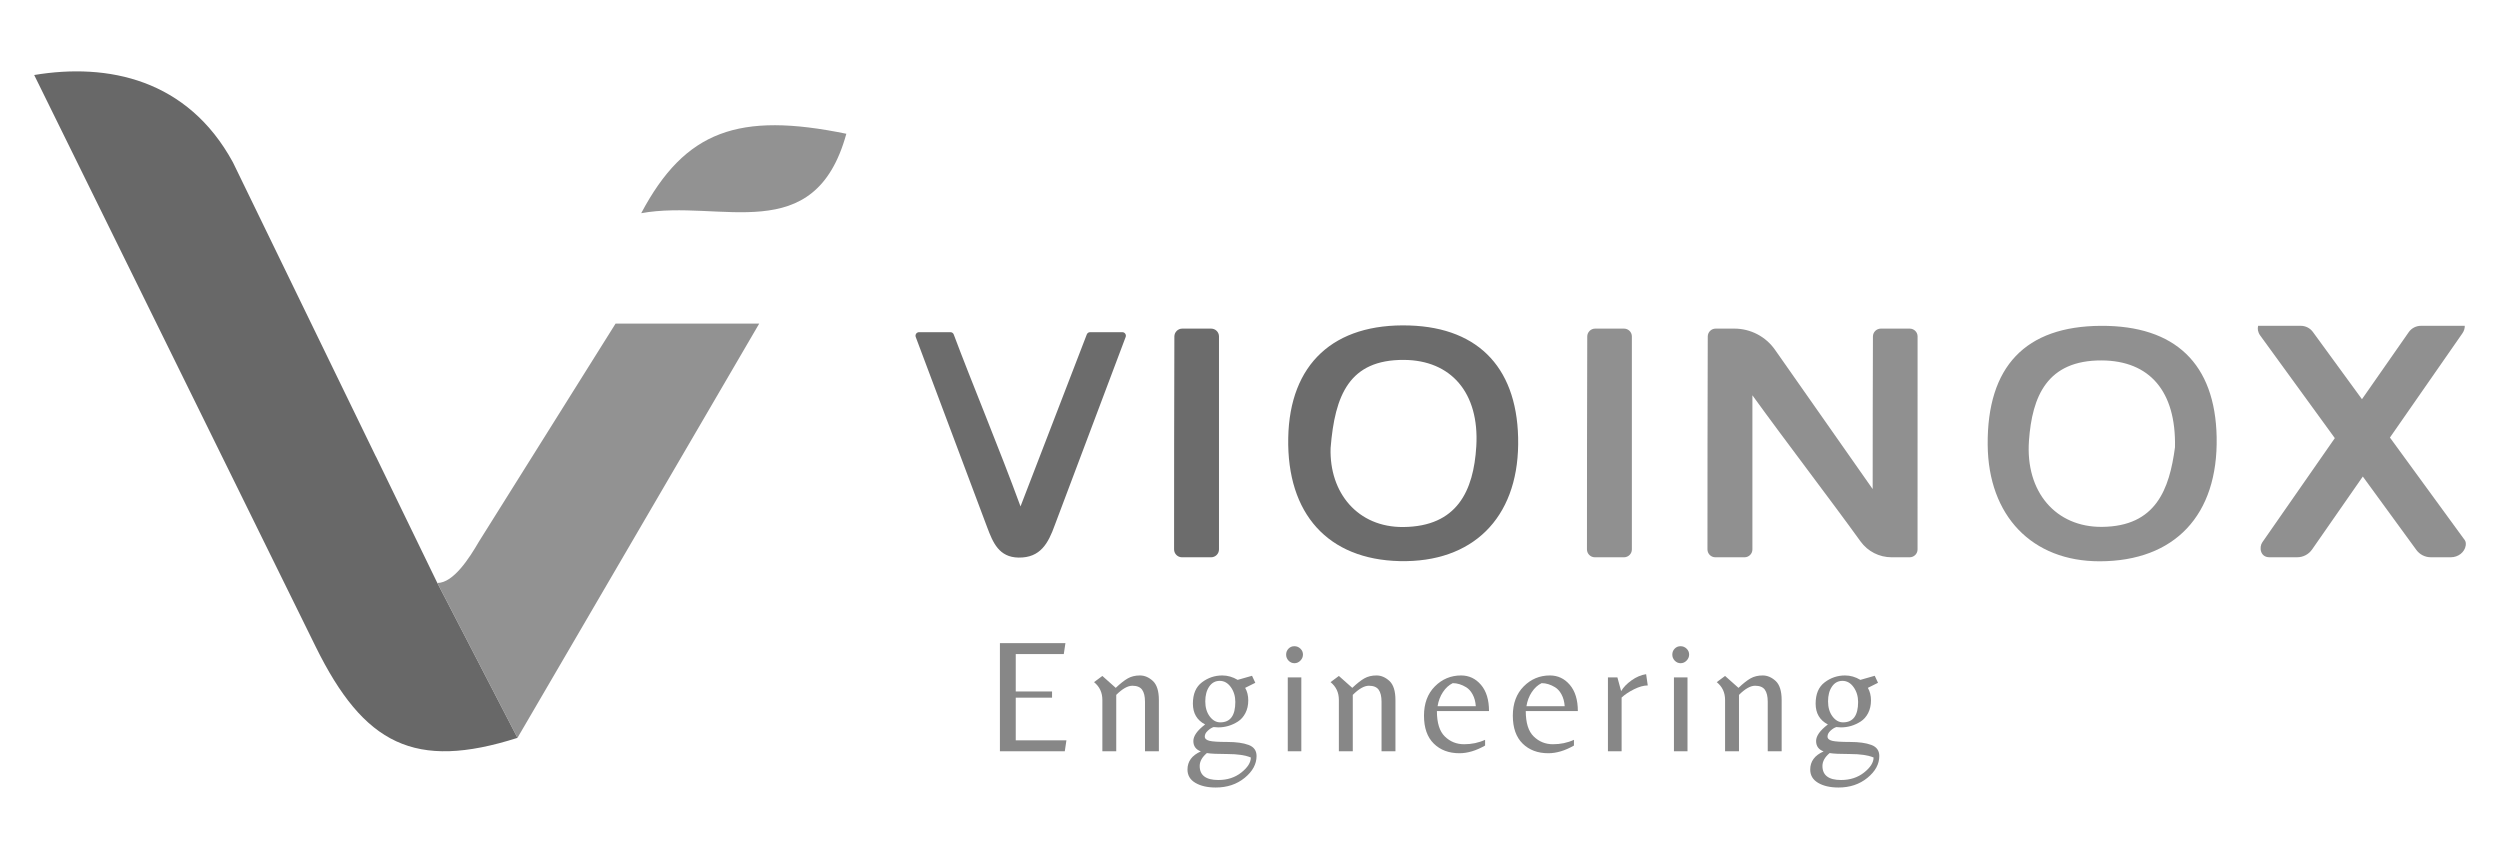 <?xml version="1.0" encoding="utf-8"?>
<!-- Generator: Adobe Illustrator 26.0.2, SVG Export Plug-In . SVG Version: 6.00 Build 0)  -->
<svg version="1.1" id="Layer_1" xmlns="http://www.w3.org/2000/svg" xmlns:xlink="http://www.w3.org/1999/xlink" x="0px" y="0px"
	 viewBox="0 0 855.57 293.94" style="enable-background:new 0 0 855.57 293.94;" xml:space="preserve">
<style type="text/css">
	.st0{fill:#929292;}
	.st1{fill:#6C6C6C;}
	.st2{fill:#909090;}
	.st3{fill:#686868;}
	.st4{fill:#878787;}
</style>
<g id="Vioinox_00000158018340213682255870000009867967913912516246_">
	<path class="st0" d="M210.67,110.74l-46.8,74.67c-3.2,5.5-8.66,14.1-14.19,14.1l27.42,53l82.73-141.77H210.67z"/>
	<g>
		<path class="st1" d="M371.93,114.45l-22.68,58.86c-7.13-19.51-17.01-43.19-22.86-58.86c-0.18-0.48-0.62-0.77-1.13-0.77h-10.73
			c-0.85,0-1.44,0.85-1.14,1.65l24.45,65.13c1.95,5.17,4,10.27,10.76,10.36c7.49,0.1,10.15-4.94,12.37-11.09l24.26-64.4
			c0.3-0.8-0.29-1.65-1.14-1.65h-11.01C372.57,113.67,372.11,113.98,371.93,114.45z"/>
	</g>
	<path class="st0" d="M219.44,72.96c15.05-28.34,33.42-34.73,70.2-27.18C278.79,85.25,246.62,68.03,219.44,72.96z"/>
	<path class="st1" d="M417.17,115.12c-0.01-1.49-1.22-2.66-2.71-2.66h-9.85c-1.49,0-2.7,1.2-2.71,2.69
		c-0.09,19.22-0.09,53.64-0.1,72.86c0,1.5,1.21,2.71,2.71,2.71h9.95c1.49,0,2.7-1.19,2.71-2.68L417.17,115.12z"/>
	<path class="st2" d="M558.47,115.12c-0.01-1.49-1.22-2.66-2.71-2.66h-9.85c-1.49,0-2.7,1.2-2.71,2.69
		c-0.09,19.22-0.09,53.64-0.1,72.86c0,1.5,1.21,2.71,2.71,2.71h9.95c1.49,0,2.71-1.19,2.71-2.68L558.47,115.12z"/>
	<path class="st2" d="M656.25,115.12c-0.01-1.49-1.22-2.66-2.71-2.66l-9.86,0c-1.49,0-2.7,1.2-2.71,2.69
		c-0.06,13.44-0.08,34.31-0.09,52.23l-33.43-47.68c-3.18-4.54-8.37-7.24-13.92-7.24l-6.38,0c-1.49,0-2.7,1.2-2.71,2.69
		c-0.09,19.22-0.09,53.65-0.1,72.87c0,1.49,1.21,2.7,2.7,2.7l9.97,0c1.49,0,2.71-1.19,2.71-2.68l0-52.76
		c11.31,15.66,26.64,35.64,37.02,50.03c2.46,3.41,6.41,5.41,10.62,5.41l6.17,0c1.49,0,2.71-1.19,2.71-2.68L656.25,115.12z"/>
	<path class="st2" d="M758.6,149.58c-0.5-25.06-14.14-38.19-39.57-38.07c-25.88,0.12-39.01,13.9-38.79,40.72
		c0.2,24.31,15.17,39.88,38.32,39.86C744.27,192.06,759.13,176.28,758.6,149.58z M744.34,153.08c-1.92,14.34-6.48,27.06-24.96,27.23
		c-15.71,0.15-26.29-11.84-25.01-29.53c1.08-15.02,6.11-27.53,24.91-27.43C735.65,123.45,744.76,133.88,744.34,153.08z"/>
	<path class="st1" d="M482.36,111.39c-25.93-0.83-41.02,13.17-41.49,38.48c-0.49,26.03,13.64,41.62,38.19,42.16
		c24.86,0.55,40.24-14.63,40.5-39.97C519.82,126.65,506.58,112.16,482.36,111.39z M505.23,152.74c-0.92,15.32-6.6,27.44-24.95,27.62
		c-15.63,0.15-25.39-11.72-24.91-27.03c1.45-18.2,6.44-30.27,25.1-30.16C496.53,123.26,506.33,134.37,505.23,152.74z"/>
	<path class="st3" d="M149.67,199.52l-21.01-43.28c-0.03-0.03-0.05-0.07-0.08-0.11L79.72,55.57c-15.5-28.49-42.79-34.11-68.02-29.9
		l76.12,154.59l0,0.01h0l20.23,41.08c16.5,33.46,33.91,42.37,69.04,31.17C167.95,234.85,158.81,217.18,149.67,199.52z"/>
	<path class="st2" d="M843.51,184.84l-25.61-35.1l24.82-35.69c0.57-0.83,0.82-1.74,0.79-2.55h-14.97c-1.68,0-3.24,0.8-4.21,2.18
		c-4.82,6.9-10.32,14.78-16,22.94l-16.79-23.01c-0.97-1.33-2.51-2.11-4.16-2.11H772.8c-0.29,0.98-0.09,2.22,0.7,3.31
		c6.8,9.39,16.05,22.1,25.54,35.13c-9.21,13.23-18.19,26.13-24.81,35.65c-1.15,1.65-0.76,5.12,2.43,5.12h9.52
		c2.02,0,3.9-0.99,5.06-2.64l17.38-24.99c6.59,9.04,12.95,17.76,18.32,25.12c1.15,1.58,2.99,2.51,4.95,2.51h6.88
		c2.43,0,4.71-1.65,5.07-4.06C843.93,185.97,843.86,185.33,843.51,184.84z"/>
	<g>
		<polygon class="st4" points="347.62,253.36 347.62,238.76 360.04,238.76 360.04,236.64 347.62,236.64 347.62,223.84 
			364.06,223.84 364.62,220.09 342.2,220.09 342.2,257.1 364.4,257.1 364.96,253.36 		"/>
		<path class="st4" d="M385.95,232.17c1.18-0.67,2.56-1.01,4.17-1.01c1.6,0,3.08,0.64,4.44,1.9c1.36,1.27,2.04,3.45,2.04,6.54v17.5
			h-4.75v-16.94c0-1.83-0.33-3.2-0.98-4.11c-0.65-0.91-1.77-1.37-3.35-1.37c-1.58,0-3.42,1.04-5.51,3.13v19.29h-4.75v-17.56
			c0-2.54-0.95-4.56-2.85-6.09l2.85-2.12l4.58,4.08C383.4,233.92,384.77,232.84,385.95,232.17z"/>
		<path class="st4" d="M412.31,252.07c0,0.71,0.53,1.19,1.59,1.46c1.06,0.26,3.1,0.39,6.12,0.39c3.02,0,5.44,0.33,7.27,1.01
			c1.83,0.67,2.74,1.94,2.74,3.8c0,2.76-1.35,5.25-4.05,7.46c-2.7,2.21-6.01,3.32-9.92,3.32c-2.83,0-5.15-0.53-6.96-1.59
			c-1.81-1.06-2.71-2.58-2.71-4.56c0-2.8,1.53-4.86,4.58-6.21c-1.72-0.63-2.57-1.82-2.57-3.55c0-1.74,1.34-3.63,4.03-5.67
			c-2.8-1.46-4.19-3.83-4.19-7.13c0-3.3,1.03-5.73,3.1-7.29c2.07-1.57,4.39-2.35,6.96-2.35c1.83,0,3.58,0.5,5.26,1.51l4.92-1.4
			l1.12,2.4l-3.47,1.73c0.71,1.23,1.06,2.67,1.06,4.31s-0.33,3.08-0.98,4.33c-0.65,1.25-1.5,2.21-2.54,2.88
			c-2.09,1.34-4.34,2.01-6.76,2.01c-0.37,0-0.9-0.04-1.57-0.11c-0.63,0.19-1.29,0.6-1.98,1.23
			C412.65,250.69,412.31,251.36,412.31,252.07z M416.95,266.94c3.09,0,5.72-0.86,7.88-2.57c2.16-1.72,3.24-3.43,3.24-5.14
			c-1.9-0.78-4.56-1.18-7.97-1.18c-3.41,0-5.77-0.11-7.07-0.33c-1.64,1.38-2.46,2.85-2.46,4.42
			C410.57,265.34,412.7,266.94,416.95,266.94z M421.23,235.16c-1.03-1.43-2.29-2.15-3.8-2.15c-1.51,0-2.71,0.65-3.61,1.96
			c-0.89,1.31-1.34,2.99-1.34,5.06c0,2.07,0.5,3.78,1.51,5.14c1.01,1.36,2.22,2.04,3.63,2.04c3.43,0,5.14-2.33,5.14-6.99
			C422.76,238.28,422.25,236.59,421.23,235.16z"/>
		<path class="st4" d="M440.15,224.03c0-0.8,0.27-1.48,0.81-2.04c0.54-0.56,1.21-0.84,2.01-0.84c0.8,0,1.49,0.28,2.07,0.84
			c0.58,0.56,0.87,1.23,0.87,2.01s-0.29,1.47-0.87,2.07c-0.58,0.6-1.26,0.9-2.04,0.9c-0.78,0-1.45-0.29-2.01-0.87
			C440.43,225.52,440.15,224.84,440.15,224.03z M440.71,257.1v-25.27h4.64v25.27H440.71z"/>
		<path class="st4" d="M466.9,232.17c1.18-0.67,2.56-1.01,4.17-1.01c1.6,0,3.08,0.64,4.45,1.9c1.36,1.27,2.04,3.45,2.04,6.54v17.5
			h-4.76v-16.94c0-1.83-0.33-3.2-0.98-4.11c-0.65-0.91-1.77-1.37-3.35-1.37s-3.42,1.04-5.51,3.13v19.29h-4.76v-17.56
			c0-2.54-0.95-4.56-2.85-6.09l2.85-2.12l4.59,4.08C464.36,233.92,465.73,232.84,466.9,232.17z"/>
		<path class="st4" d="M491.75,243.35c0,4.03,0.9,6.93,2.71,8.69c1.81,1.77,4,2.66,6.6,2.66c2.59,0,4.98-0.5,7.18-1.51v1.96
			c-3.06,1.75-5.99,2.63-8.78,2.63c-3.62,0-6.55-1.1-8.78-3.3c-2.24-2.2-3.35-5.39-3.35-9.56c0-4.17,1.24-7.51,3.72-10.01
			c2.48-2.49,5.47-3.75,8.97-3.75c2.72,0,4.99,1.07,6.82,3.22c1.83,2.14,2.74,5.14,2.74,8.97H491.75z M497.17,233.79
			c-1.3,0.63-2.42,1.65-3.35,3.05c-0.93,1.4-1.55,3.01-1.84,4.84h13.08c-0.11-1.56-0.47-2.91-1.09-4.03
			c-0.61-1.12-1.35-1.94-2.21-2.46C500.23,234.26,498.7,233.79,497.17,233.79z"/>
		<path class="st4" d="M522.16,243.35c0,4.03,0.9,6.93,2.72,8.69c1.81,1.77,4,2.66,6.59,2.66c2.59,0,4.98-0.5,7.18-1.51v1.96
			c-3.05,1.75-5.98,2.63-8.78,2.63c-3.61,0-6.54-1.1-8.78-3.3c-2.24-2.2-3.36-5.39-3.36-9.56c0-4.17,1.24-7.51,3.72-10.01
			c2.48-2.49,5.47-3.75,8.97-3.75c2.72,0,4.99,1.07,6.82,3.22c1.82,2.14,2.74,5.14,2.74,8.97H522.16z M527.59,233.79
			c-1.31,0.63-2.42,1.65-3.36,3.05c-0.93,1.4-1.55,3.01-1.84,4.84h13.09c-0.11-1.56-0.48-2.91-1.09-4.03
			c-0.61-1.12-1.35-1.94-2.21-2.46C530.65,234.26,529.12,233.79,527.59,233.79z"/>
		<path class="st4" d="M554.98,257.1h-4.7v-25.27h3.24l1.28,4.7c0.75-1.3,1.93-2.53,3.55-3.69c1.62-1.16,3.29-1.86,5-2.12l0.56,3.86
			c-1.38,0-2.93,0.43-4.67,1.29c-1.73,0.86-3.16,1.81-4.28,2.85V257.1z"/>
		<path class="st4" d="M572.31,224.03c0-0.8,0.27-1.48,0.81-2.04c0.54-0.56,1.21-0.84,2.01-0.84c0.8,0,1.49,0.28,2.07,0.84
			c0.58,0.56,0.87,1.23,0.87,2.01s-0.29,1.47-0.87,2.07c-0.58,0.6-1.26,0.9-2.04,0.9c-0.78,0-1.45-0.29-2.01-0.87
			C572.6,225.52,572.31,224.84,572.31,224.03z M572.87,257.1v-25.27h4.64v25.27H572.87z"/>
		<path class="st4" d="M599.07,232.17c1.18-0.67,2.56-1.01,4.17-1.01c1.6,0,3.08,0.64,4.45,1.9c1.36,1.27,2.04,3.45,2.04,6.54v17.5
			h-4.76v-16.94c0-1.83-0.33-3.2-0.98-4.11c-0.65-0.91-1.77-1.37-3.35-1.37s-3.42,1.04-5.51,3.13v19.29h-4.76v-17.56
			c0-2.54-0.95-4.56-2.85-6.09l2.85-2.12l4.59,4.08C596.53,233.92,597.89,232.84,599.07,232.17z"/>
		<path class="st4" d="M625.43,252.07c0,0.71,0.53,1.19,1.59,1.46c1.06,0.26,3.1,0.39,6.12,0.39s5.44,0.33,7.27,1.01
			c1.82,0.67,2.74,1.94,2.74,3.8c0,2.76-1.35,5.25-4.05,7.46c-2.7,2.21-6.01,3.32-9.92,3.32c-2.83,0-5.16-0.53-6.96-1.59
			c-1.81-1.06-2.71-2.58-2.71-4.56c0-2.8,1.53-4.86,4.58-6.21c-1.71-0.63-2.57-1.82-2.57-3.55c0-1.74,1.34-3.63,4.03-5.67
			c-2.8-1.46-4.19-3.83-4.19-7.13c0-3.3,1.03-5.73,3.1-7.29c2.07-1.57,4.39-2.35,6.96-2.35c1.82,0,3.57,0.5,5.25,1.51l4.92-1.4
			l1.12,2.4l-3.47,1.73c0.71,1.23,1.06,2.67,1.06,4.31s-0.33,3.08-0.97,4.33c-0.65,1.25-1.5,2.21-2.55,2.88
			c-2.09,1.34-4.34,2.01-6.76,2.01c-0.38,0-0.9-0.04-1.57-0.11c-0.64,0.19-1.29,0.6-1.99,1.23
			C625.77,250.69,625.43,251.36,625.43,252.07z M630.07,266.94c3.09,0,5.72-0.86,7.88-2.57c2.16-1.72,3.24-3.43,3.24-5.14
			c-1.9-0.78-4.56-1.18-7.97-1.18c-3.41,0-5.77-0.11-7.07-0.33c-1.64,1.38-2.46,2.85-2.46,4.42
			C623.7,265.34,625.82,266.94,630.07,266.94z M634.35,235.16c-1.02-1.43-2.29-2.15-3.8-2.15c-1.51,0-2.71,0.65-3.6,1.96
			c-0.9,1.31-1.34,2.99-1.34,5.06c0,2.07,0.5,3.78,1.51,5.14c1.01,1.36,2.22,2.04,3.63,2.04c3.43,0,5.15-2.33,5.15-6.99
			C635.89,238.28,635.37,236.59,634.35,235.16z"/>
	</g>
</g>
</svg>
